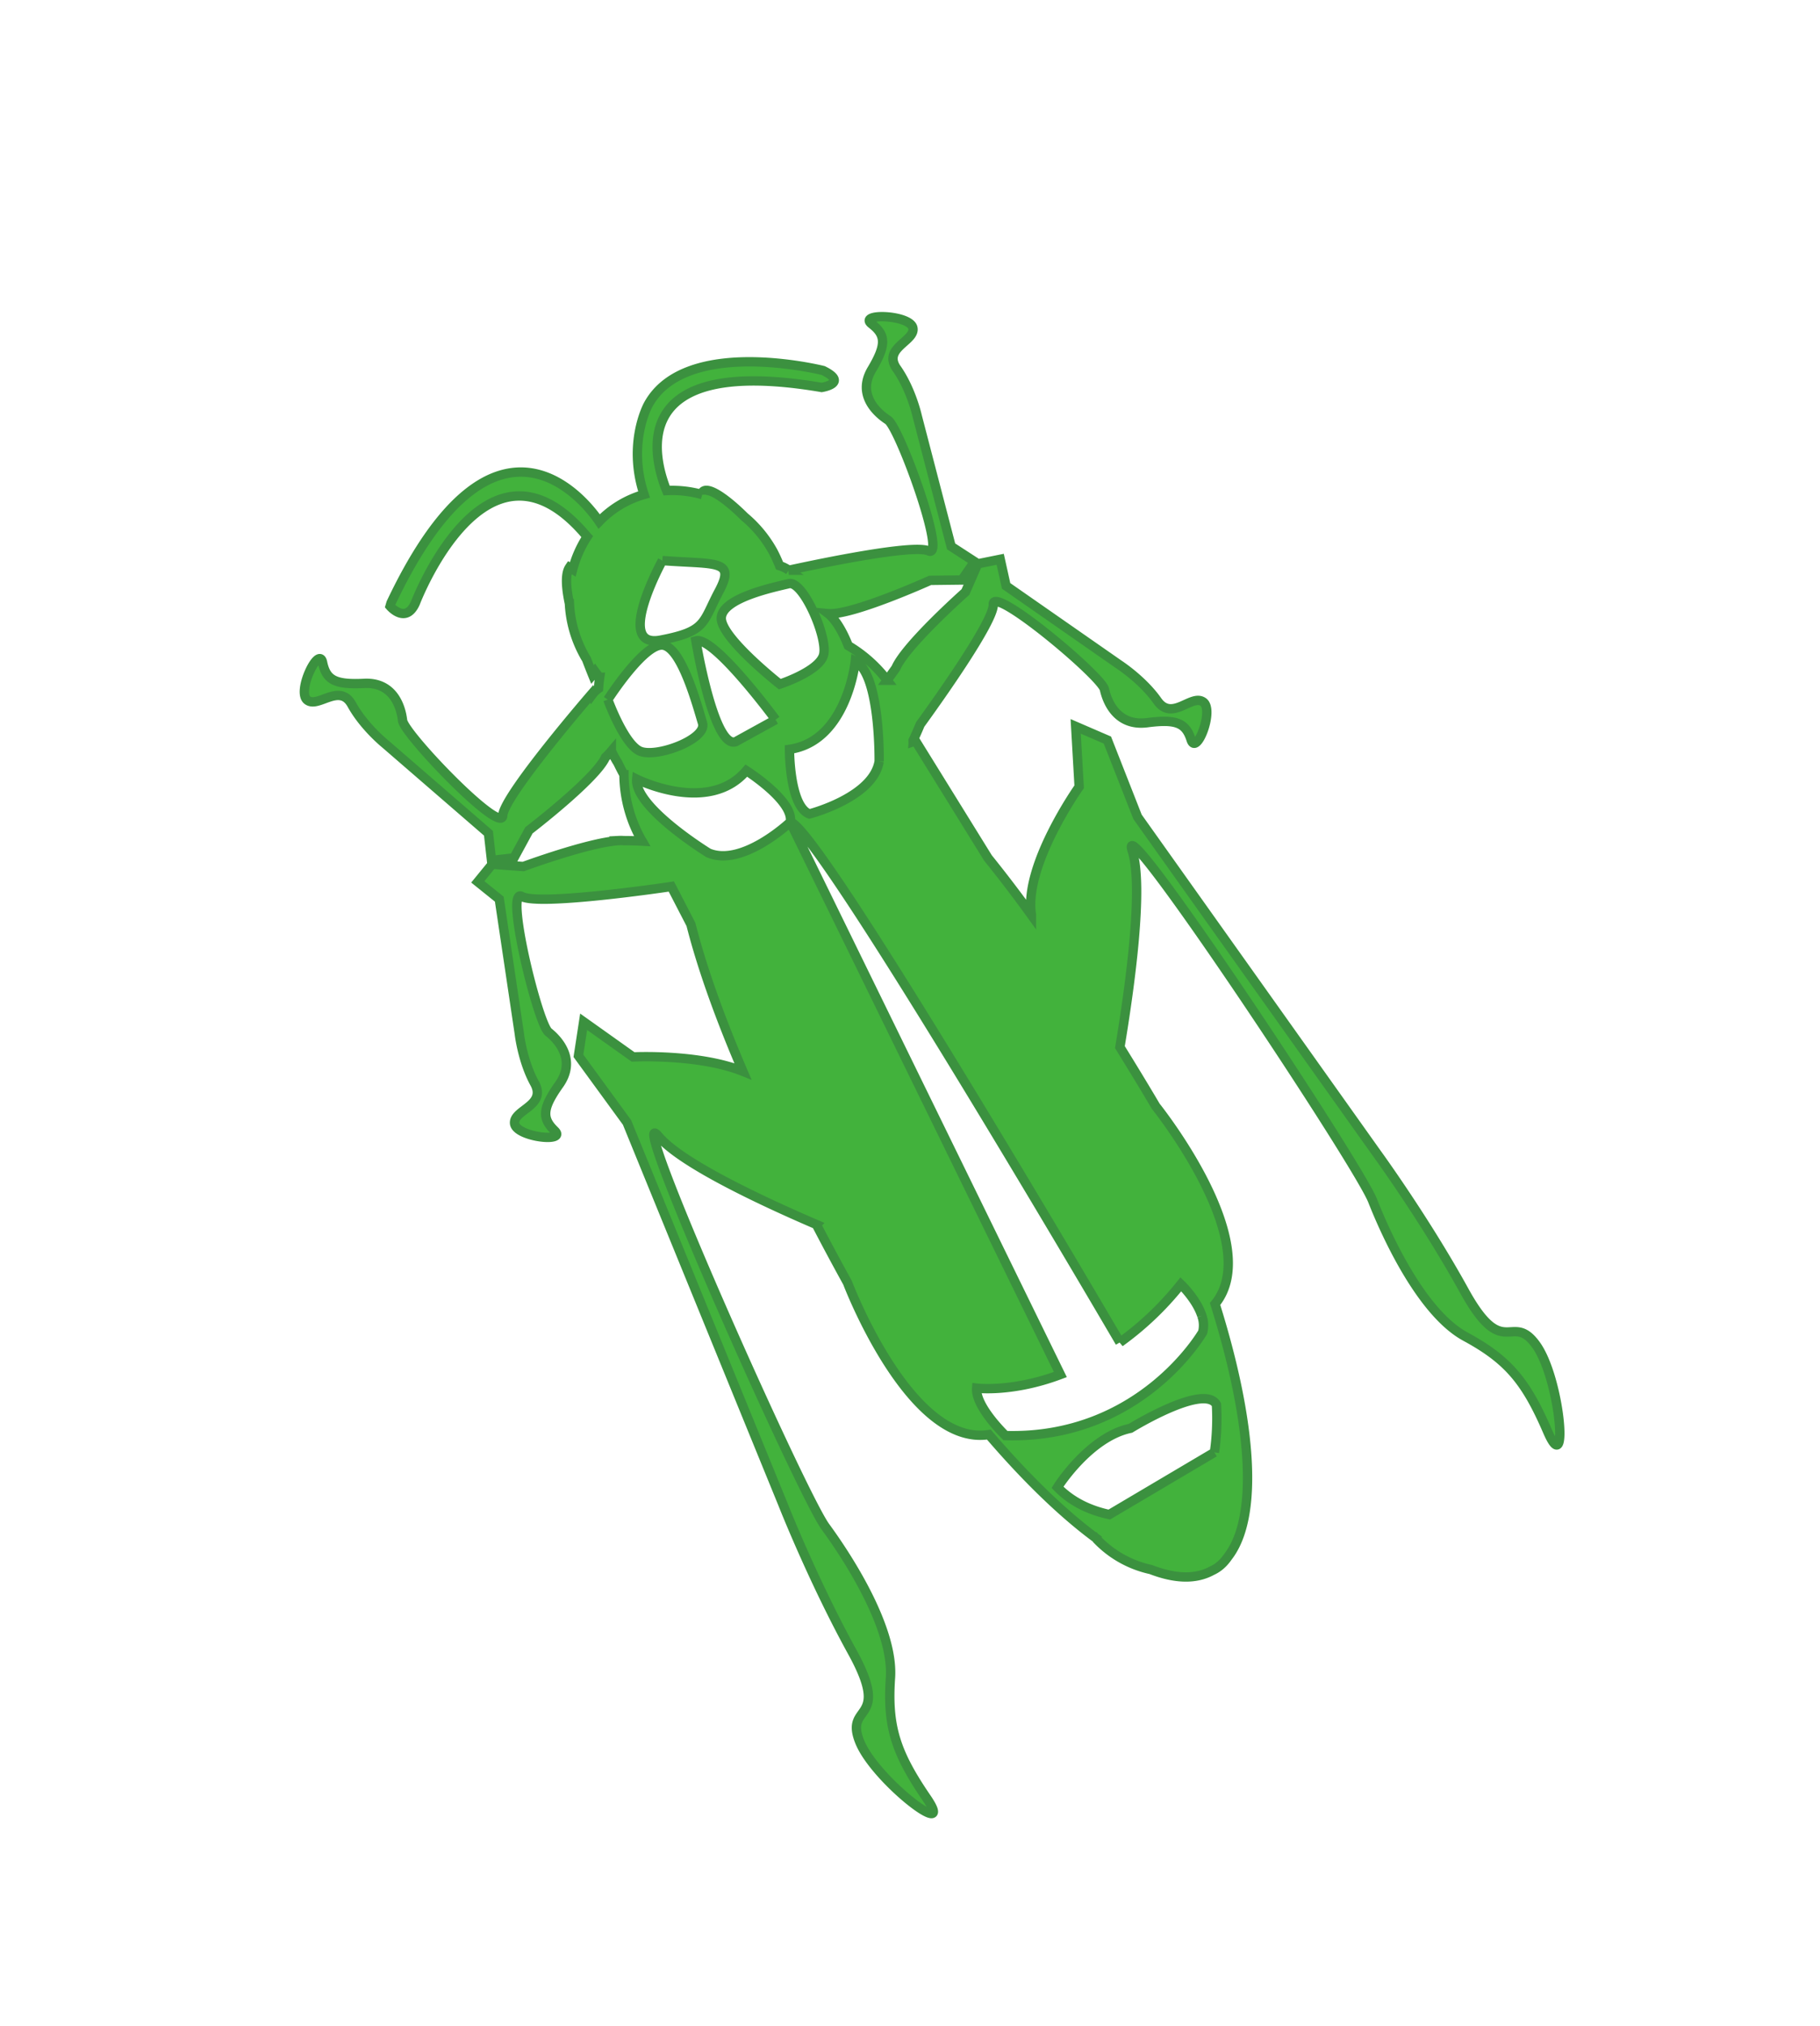 <svg xmlns="http://www.w3.org/2000/svg" width="89.877" height="100">
    <path d="M0 0c-.687-.834-2.551-.311-2.551-.311-.394.496.444 1.937.444 1.937C-.516.986.865 2.902.865 2.902 1.316 2.202 0 0 0 0m.07-18.861a.84.84 0 0 0-.22-.431s-3.139-1.825-6.543.267c0 0-.346 1.182-.037 1.632 0 0 .837-.637 2.332-.884L-3.156-.238s-1.883-.449-2.537.416c0 0-1.221 2.256-.743 2.935 0 0 1.299-1.971 2.918-1.395 0 0 .774-1.48.362-1.956.652-.448.748-18.093.748-18.096a9 9 0 0 1 2.406.583s.18-.609.072-1.11m-1.689-3.663-3.59-.038c-.406.367-.764.841-.92 1.456 0 0 1.545.818 2.727.429 0 0 2.55.073 2.537-.661 0 0-.289-.606-.754-1.186M-6.002 5.564s1.809.936 2.221.562c.416-.373-.043-2.067-.155-2.553-.115-.484-1.736-.211-2.019.225-.285.432-.047 1.766-.047 1.766m3.432 2.738c1.306-.892 1.892-1.049 1-1.61-.901-.56-.905-.846-2.219-.388-1.316.463 1.219 1.998 1.219 1.998m.547-5.717-1.342.027c-.666.133.469 3.152.469 3.152.533-.131.873-3.179.873-3.179M.312 5.854c.42-.123.198-1.998-.175-2.338-.373-.335-1.532-.088-1.532-.088s-.83 2.072-.513 2.553c.324.488 1.799-.002 2.22-.127m8.811-9.098c-.187.371-1.08-.054-1.146.698-.067.747-.442 1.481-.442 1.481L5.814 2.602l.241.764-.639.215-.727-.537s-2.3-.471-2.892-.914l-.401-.182a4 4 0 0 1-.482 1.455c.066.425.063.863-.041 1.11.566-.401 3.086-.653 3.086-.653l.814-.457.594.283-.373.731L6.045 8.23s.242.763.176 1.512c-.067.746.89.422 1.011.802.12.383-1.189 1.192-.992.704.201-.491.069-.749-.67-1.163-.736-.415-.515-1.154-.328-1.522.186-.365-.535-4.413-.888-3.93-.29.4-2.907 1.263-3.844 1.563a1 1 0 0 1-.17.253c.021.152.037.301.043.457.008.456-.069.897-.217 1.299-.193.713-.49 1.383-.725 1.241l-.025-.051a3.2 3.2 0 0 1-.848.626c.143 1.022.957 4.082 5.465.346 0 0 .758-.293.287.409 0 0-2.996 2.908-4.963 1.7 0 0-1.101-.662-1.421-2.222a2.95 2.95 0 0 1-1.541-.029c-.036.53-.52 5.121-6.499.988l-.072-.069s.127-.697.69-.291c0 0 4.568 3.725 5.351-.837a3.3 3.3 0 0 1-.847-.619c-.032.061-.053.097-.053.097-.209-.101-.389-.471-.535-.922a3.5 3.5 0 0 1-.383-1.536c-.002-.049 0-.088 0-.134-.047-.292-.074-.489-.074-.489s.043.015.111.048q.01-.104.035-.209a4 4 0 0 1-.195-.269.8.8 0 0 1-.254-.065l.004.028s-3.737-1.295-4.057-1.789c-.32-.493-1.318 3.526-1.154 3.896.16.371.328 1.117-.436 1.508-.763.391-.914.644-.75 1.142.166.495-1.09-.352-.943-.731.148-.377 1.084-.023 1.068-.774-.015-.749.28-1.505.28-1.505l1.31-3.777-.322-.738.609-.264.787.482s2.459.321 3.022.733c.076.017.16.043.244.073a4 4 0 0 1-.012-.331c0-.02.004-.047.002-.069-.008-.124-.017-.256-.017-.387a3.96 3.96 0 0 1-.514-1.877c-.004-.01-.004-.028-.004-.043 0-.011.006-.027.006-.041-.176.116-.354.22-.469.288-.035.025-.07.044-.111.067l-.047.024V1.83c-.795.385-2.775.726-2.775.726l-.76.516-.625-.237.293-.756-1.467-3.719s-.326-.743-.34-1.493c-.019-.75-.935-.354-1.101-.725-.161-.372 1.06-1.273.914-.771-.143.503.013.749.797 1.108.781.361.644 1.114.496 1.49-.149.378 1.017 4.355 1.314 3.847.287-.484 3.662-1.832 3.955-1.945l-.058-1.255c-.309-1.097-.606-2.563-.836-4.505-.862 1.101-2.586 1.983-2.586 1.983l-.742 1.622-.633-.79.258-2.411-1.639-11.994s-.36-2.401-.408-4.802c-.049-2.406-.952-1.184-1.129-2.383-.182-1.199.998-4.033.875-2.426-.123 1.61.051 2.406.847 3.59.797 1.187.694 3.596.563 4.802-.131 1.208 1.217 14.008 1.49 12.398.174-1 1.637-3.114 2.723-4.568a79 79 0 0 1-.061-1.939s-.834-5.105 1.367-5.947c.313-1.674.725-3.111 1.213-4.224l-.007-.006a3.1 3.1 0 0 1 .935-1.588c.477-.591.994-.918 1.545-.929.209-.02.41.026.6.117 1.371.552 2.595 3.044 3.396 6.628 2.18.822 1.395 5.908 1.395 5.908-.006.711-.024 1.39-.043 2.033C3.08-9.421 4.898-7.083 5.131-6.001c.344 1.599 1.158-11.247.98-12.445-.179-1.201-.381-3.603.366-4.822.748-1.218.886-2.025.699-3.625-.188-1.597 1.109 1.185.976 2.388-.129 1.205-1.082.024-1.031 2.428.047 2.401-.211 4.814-.211 4.814L5.766-5.212l.361 2.399-.606.815-.8-1.59s-2.58-1.183-3.1-2.564a39 39 0 0 1-.269 2.094L1.227-.011l-.069.013c.006.009.006.021.012.03.115.079.252.178.418.305.769.344 3.406 1.543 3.629 1.985.267.512 1.703-3.424 1.58-3.802-.121-.383-.207-1.139.599-1.476.803-.333.977-.575.868-1.08s1.049.429.859.792" style="fill:#42b23c;fill-opacity:1;fill-rule:nonzero;stroke:#3b913f;stroke-width:.275;stroke-linecap:butt;stroke-linejoin:miter;stroke-miterlimit:4;stroke-dasharray:none;stroke-opacity:1" transform="scale(1.679 -1.679)rotate(30 54.703 37.058)"/>
</svg>
